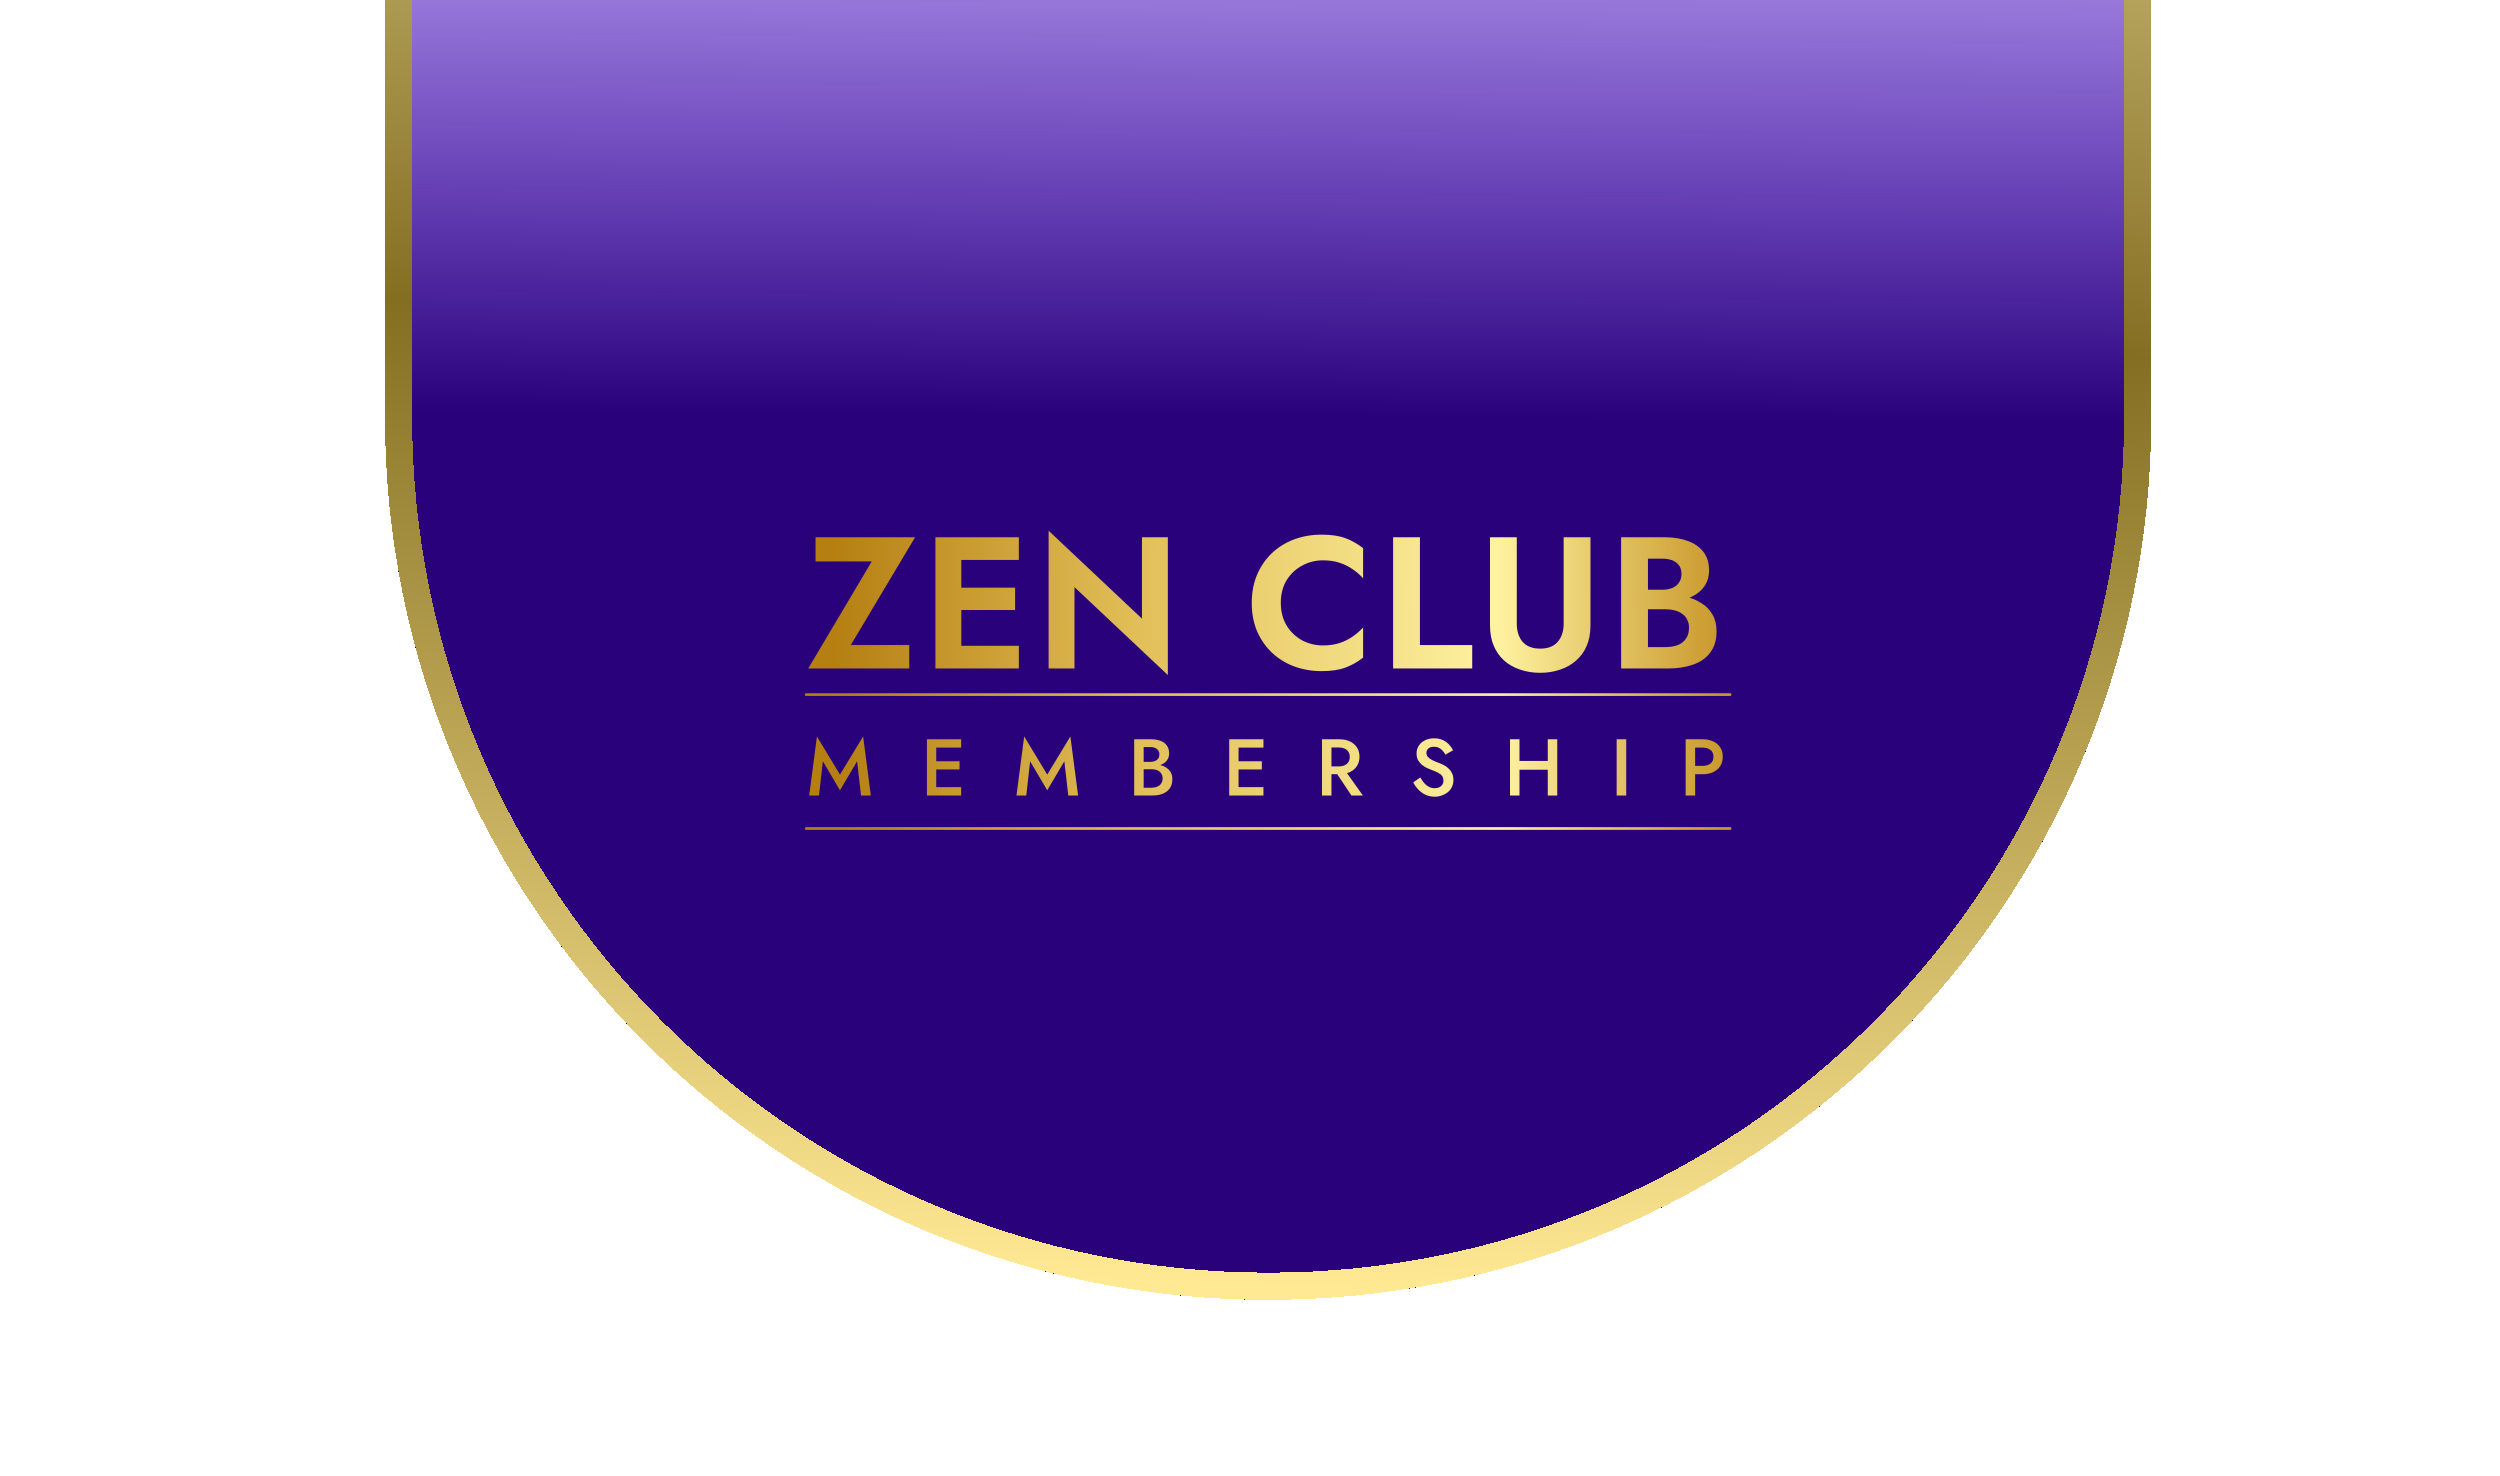 <svg width="552" height="326" viewBox="0 0 552 326" fill="none" xmlns="http://www.w3.org/2000/svg">
<g filter="url(#filter0_ddi_62435_32901)">
<path d="M475 -97L475 84C475 191.696 387.696 279 280 279C172.304 279 85 191.696 85 84L85 -97L475 -97Z" fill="url(#paint0_linear_62435_32901)" shape-rendering="crispEdges"/>
<path d="M472 -94L472 84C472 190.039 386.039 276 280 276C173.961 276 88 190.039 88 84L88 -94L472 -94Z" stroke="url(#paint1_linear_62435_32901)" stroke-width="6" shape-rendering="crispEdges"/>
<g filter="url(#filter1_dd_62435_32901)">
<path d="M180.07 111.366V106.026H202.048L187.851 129.826H200.765V135H178.455L192.487 111.366H180.07ZM210.35 135V129.992H224.961V135H210.35ZM210.35 111.034V106.026H224.961V111.034H210.35ZM210.35 122.086V117.16H224.133V122.086H210.35ZM206.542 106.026H212.254V135H206.542V106.026ZM252.147 106.026H257.859V136.449L237.246 117.036V135H231.534V104.577L252.147 123.99V106.026ZM282.801 120.513C282.801 122.417 283.229 124.086 284.084 125.521C284.967 126.929 286.112 128.019 287.52 128.791C288.927 129.536 290.458 129.909 292.114 129.909C293.494 129.909 294.722 129.73 295.798 129.371C296.874 129.012 297.84 128.529 298.695 127.922C299.578 127.315 300.337 126.653 300.972 125.935V132.599C299.785 133.538 298.488 134.269 297.081 134.793C295.701 135.317 293.949 135.579 291.824 135.579C289.617 135.579 287.561 135.221 285.657 134.503C283.781 133.786 282.139 132.751 280.732 131.399C279.352 130.047 278.276 128.46 277.503 126.639C276.758 124.79 276.385 122.748 276.385 120.513C276.385 118.278 276.758 116.25 277.503 114.429C278.276 112.58 279.352 110.979 280.732 109.627C282.139 108.275 283.781 107.24 285.657 106.523C287.561 105.805 289.617 105.447 291.824 105.447C293.949 105.447 295.701 105.709 297.081 106.233C298.488 106.757 299.785 107.489 300.972 108.427V115.091C300.337 114.373 299.578 113.711 298.695 113.104C297.84 112.497 296.874 112.014 295.798 111.655C294.722 111.297 293.494 111.117 292.114 111.117C290.458 111.117 288.927 111.504 287.52 112.276C286.112 113.021 284.967 114.097 284.084 115.505C283.229 116.912 282.801 118.581 282.801 120.513ZM307.601 106.026H313.519V129.826H325.068V135H307.601V106.026ZM328.99 106.026H334.909V125.107C334.909 126.763 335.337 128.101 336.192 129.122C337.075 130.116 338.372 130.613 340.083 130.613C341.794 130.613 343.077 130.116 343.932 129.122C344.815 128.101 345.257 126.763 345.257 125.107V106.026H351.176V125.48C351.176 127.191 350.9 128.695 350.348 129.992C349.796 131.289 349.01 132.379 347.989 133.262C346.995 134.145 345.823 134.807 344.47 135.248C343.118 135.717 341.656 135.952 340.083 135.952C338.482 135.952 337.006 135.717 335.654 135.248C334.302 134.807 333.129 134.145 332.136 133.262C331.142 132.379 330.37 131.289 329.818 129.992C329.266 128.695 328.99 127.191 328.99 125.48V106.026ZM362.377 120.306V117.616H367.054C367.91 117.616 368.655 117.478 369.289 117.202C369.924 116.926 370.407 116.526 370.738 116.001C371.097 115.477 371.276 114.856 371.276 114.139C371.276 113.035 370.89 112.193 370.117 111.614C369.372 111.034 368.351 110.745 367.054 110.745H363.867V130.281H367.675C368.668 130.281 369.565 130.143 370.365 129.867C371.166 129.564 371.787 129.095 372.228 128.46C372.697 127.826 372.932 127.011 372.932 126.018C372.932 125.301 372.794 124.694 372.518 124.197C372.269 123.673 371.897 123.245 371.4 122.914C370.931 122.555 370.379 122.307 369.745 122.169C369.11 122.003 368.42 121.92 367.675 121.92H362.377V118.692H368.213C369.62 118.692 370.959 118.844 372.228 119.147C373.525 119.451 374.684 119.934 375.705 120.596C376.726 121.23 377.526 122.058 378.106 123.079C378.713 124.1 379.016 125.328 379.016 126.763C379.016 128.667 378.561 130.226 377.65 131.44C376.767 132.654 375.512 133.551 373.884 134.131C372.256 134.71 370.365 135 368.213 135H357.948V106.026H367.592C369.524 106.026 371.221 106.302 372.683 106.854C374.146 107.378 375.291 108.178 376.119 109.255C376.947 110.331 377.361 111.697 377.361 113.352C377.361 114.815 376.947 116.07 376.119 117.119C375.291 118.168 374.146 118.968 372.683 119.52C371.221 120.044 369.524 120.306 367.592 120.306H362.377Z" fill="url(#paint2_linear_62435_32901)"/>
<path d="M181.69 155.488L180.838 163.045H178.674L180.377 150.007L185.468 158.433L190.577 150.007L192.28 163.045H190.116L189.247 155.488L185.468 161.892L181.69 155.488ZM205.959 163.045V161.2H212.221V163.045H205.959ZM205.959 152.472V150.628H212.221V152.472H205.959ZM205.959 157.297V155.488H211.866V157.297H205.959ZM204.664 150.628H206.722V163.045H204.664V150.628ZM227.452 155.488L226.601 163.045H224.437L226.14 150.007L231.231 158.433L236.34 150.007L238.043 163.045H235.878L235.009 155.488L231.231 161.892L227.452 155.488ZM252.023 156.641V155.612H254.028C254.418 155.612 254.761 155.547 255.057 155.417C255.352 155.287 255.583 155.104 255.749 154.867C255.914 154.619 255.997 154.323 255.997 153.98C255.997 153.46 255.814 153.058 255.447 152.774C255.08 152.49 254.607 152.348 254.028 152.348H252.52V161.324H254.258C254.731 161.324 255.151 161.247 255.518 161.094C255.885 160.94 256.174 160.709 256.387 160.402C256.6 160.094 256.706 159.71 256.706 159.249C256.706 158.918 256.641 158.628 256.511 158.38C256.393 158.119 256.222 157.906 255.997 157.741C255.784 157.564 255.53 157.439 255.234 157.368C254.938 157.286 254.613 157.244 254.258 157.244H252.023V156.091H254.383C254.986 156.091 255.553 156.156 256.086 156.286C256.618 156.416 257.091 156.617 257.505 156.889C257.93 157.161 258.262 157.51 258.498 157.936C258.735 158.362 258.853 158.87 258.853 159.462C258.853 160.278 258.658 160.952 258.267 161.484C257.889 162.016 257.363 162.412 256.689 162.672C256.026 162.921 255.258 163.045 254.383 163.045H250.427V150.628H254.17C254.95 150.628 255.636 150.74 256.227 150.965C256.831 151.189 257.298 151.532 257.629 151.993C257.972 152.455 258.143 153.04 258.143 153.75C258.143 154.365 257.972 154.891 257.629 155.328C257.298 155.754 256.831 156.079 256.227 156.304C255.636 156.529 254.95 156.641 254.17 156.641H252.023ZM272.706 163.045V161.2H278.968V163.045H272.706ZM272.706 152.472V150.628H278.968V152.472H272.706ZM272.706 157.297V155.488H278.613V157.297H272.706ZM271.411 150.628H273.469V163.045H271.411V150.628ZM294.448 157.12H296.718L300.922 163.045H298.403L294.448 157.12ZM291.893 150.628H293.986V163.045H291.893V150.628ZM293.135 152.437V150.628H295.725C296.624 150.628 297.404 150.787 298.066 151.106C298.74 151.426 299.261 151.875 299.627 152.455C299.994 153.022 300.177 153.696 300.177 154.477C300.177 155.257 299.994 155.937 299.627 156.517C299.261 157.096 298.74 157.546 298.066 157.865C297.404 158.184 296.624 158.344 295.725 158.344H293.135V156.623H295.636C296.109 156.623 296.523 156.541 296.878 156.375C297.244 156.209 297.528 155.973 297.729 155.665C297.93 155.346 298.031 154.968 298.031 154.53C298.031 154.081 297.93 153.702 297.729 153.395C297.528 153.087 297.244 152.851 296.878 152.685C296.523 152.52 296.109 152.437 295.636 152.437H293.135ZM313.607 159.054C313.879 159.527 314.169 159.946 314.476 160.313C314.795 160.668 315.144 160.946 315.523 161.147C315.901 161.336 316.327 161.431 316.8 161.431C317.368 161.431 317.829 161.277 318.184 160.969C318.538 160.662 318.716 160.266 318.716 159.781C318.716 159.32 318.603 158.953 318.379 158.681C318.154 158.397 317.841 158.161 317.439 157.972C317.048 157.77 316.593 157.575 316.073 157.386C315.765 157.28 315.422 157.138 315.044 156.96C314.665 156.771 314.305 156.541 313.962 156.269C313.619 155.985 313.335 155.642 313.11 155.24C312.886 154.826 312.773 154.329 312.773 153.75C312.773 153.087 312.945 152.508 313.288 152.011C313.631 151.503 314.092 151.112 314.671 150.84C315.263 150.557 315.931 150.415 316.676 150.415C317.409 150.415 318.048 150.545 318.592 150.805C319.136 151.065 319.591 151.396 319.958 151.798C320.336 152.2 320.632 152.62 320.844 153.058L319.142 154.016C318.988 153.708 318.793 153.424 318.556 153.164C318.32 152.892 318.042 152.679 317.722 152.526C317.415 152.36 317.054 152.277 316.64 152.277C316.061 152.277 315.635 152.413 315.363 152.685C315.091 152.945 314.955 153.253 314.955 153.608C314.955 153.927 315.05 154.217 315.239 154.477C315.44 154.725 315.747 154.962 316.161 155.186C316.575 155.411 317.113 155.642 317.776 155.878C318.142 156.008 318.509 156.174 318.875 156.375C319.254 156.576 319.597 156.83 319.904 157.138C320.212 157.433 320.454 157.782 320.632 158.184C320.821 158.586 320.915 159.06 320.915 159.604C320.915 160.183 320.803 160.703 320.578 161.165C320.354 161.626 320.046 162.016 319.656 162.335C319.266 162.643 318.822 162.879 318.326 163.045C317.841 163.222 317.332 163.311 316.8 163.311C316.067 163.311 315.387 163.169 314.76 162.885C314.145 162.59 313.607 162.199 313.146 161.714C312.684 161.23 312.318 160.703 312.046 160.136L313.607 159.054ZM334.245 157.351V155.417H343.097V157.351H334.245ZM341.749 150.628H343.842V163.045H341.749V150.628ZM333.411 150.628H335.505V163.045H333.411V150.628ZM356.96 150.628H359.071V163.045H356.96V150.628ZM372.193 150.628H374.286V163.045H372.193V150.628ZM373.434 152.472V150.628H375.936C376.834 150.628 377.615 150.787 378.277 151.106C378.951 151.414 379.472 151.857 379.838 152.437C380.205 153.005 380.388 153.685 380.388 154.477C380.388 155.269 380.205 155.955 379.838 156.535C379.472 157.114 378.951 157.564 378.277 157.883C377.615 158.19 376.834 158.344 375.936 158.344H373.434V156.499H375.936C376.657 156.499 377.237 156.328 377.674 155.985C378.112 155.642 378.33 155.139 378.33 154.477C378.33 153.815 378.112 153.318 377.674 152.987C377.237 152.644 376.657 152.472 375.936 152.472H373.434Z" fill="url(#paint3_linear_62435_32901)"/>
<path d="M178 140.764L382 140.764" stroke="url(#paint4_linear_62435_32901)" stroke-width="0.591" stroke-linecap="round"/>
<path d="M178 170.33L382 170.33" stroke="url(#paint5_linear_62435_32901)" stroke-width="0.591" stroke-linecap="round"/>
</g>
</g>
<defs>
<filter id="filter0_ddi_62435_32901" x="53" y="-125" width="454" height="440" filterUnits="userSpaceOnUse" color-interpolation-filters="sRGB">
<feFlood flood-opacity="0" result="BackgroundImageFix"/>
<feColorMatrix in="SourceAlpha" type="matrix" values="0 0 0 0 0 0 0 0 0 0 0 0 0 0 0 0 0 0 127 0" result="hardAlpha"/>
<feMorphology radius="13" operator="dilate" in="SourceAlpha" result="effect1_dropShadow_62435_32901"/>
<feOffset dy="4"/>
<feGaussianBlur stdDeviation="9.5"/>
<feComposite in2="hardAlpha" operator="out"/>
<feColorMatrix type="matrix" values="0 0 0 0 0.812 0 0 0 0 0.639 0 0 0 0 0.231 0 0 0 0.25 0"/>
<feBlend mode="normal" in2="BackgroundImageFix" result="effect1_dropShadow_62435_32901"/>
<feColorMatrix in="SourceAlpha" type="matrix" values="0 0 0 0 0 0 0 0 0 0 0 0 0 0 0 0 0 0 127 0" result="hardAlpha"/>
<feOffset dy="4"/>
<feGaussianBlur stdDeviation="5.5"/>
<feComposite in2="hardAlpha" operator="out"/>
<feColorMatrix type="matrix" values="0 0 0 0 0.796 0 0 0 0 0.62 0 0 0 0 0.208 0 0 0 0.72 0"/>
<feBlend mode="normal" in2="effect1_dropShadow_62435_32901" result="effect2_dropShadow_62435_32901"/>
<feBlend mode="normal" in="SourceGraphic" in2="effect2_dropShadow_62435_32901" result="shape"/>
<feColorMatrix in="SourceAlpha" type="matrix" values="0 0 0 0 0 0 0 0 0 0 0 0 0 0 0 0 0 0 127 0" result="hardAlpha"/>
<feOffset/>
<feGaussianBlur stdDeviation="24.5"/>
<feComposite in2="hardAlpha" operator="arithmetic" k2="-1" k3="1"/>
<feColorMatrix type="matrix" values="0 0 0 0 0 0 0 0 0 0 0 0 0 0 0 0 0 0 1 0"/>
<feBlend mode="normal" in2="shape" result="effect3_innerShadow_62435_32901"/>
</filter>
<filter id="filter1_dd_62435_32901" x="168.496" y="84.094" width="223.009" height="110.07" filterUnits="userSpaceOnUse" color-interpolation-filters="sRGB">
<feFlood flood-opacity="0" result="BackgroundImageFix"/>
<feColorMatrix in="SourceAlpha" type="matrix" values="0 0 0 0 0 0 0 0 0 0 0 0 0 0 0 0 0 0 127 0" result="hardAlpha"/>
<feMorphology radius="2.302" operator="dilate" in="SourceAlpha" result="effect1_dropShadow_62435_32901"/>
<feOffset dy="2.302"/>
<feGaussianBlur stdDeviation="3.453"/>
<feColorMatrix type="matrix" values="0 0 0 0 0 0 0 0 0 0 0 0 0 0 0 0 0 0 0.15 0"/>
<feBlend mode="normal" in2="BackgroundImageFix" result="effect1_dropShadow_62435_32901"/>
<feColorMatrix in="SourceAlpha" type="matrix" values="0 0 0 0 0 0 0 0 0 0 0 0 0 0 0 0 0 0 127 0" result="hardAlpha"/>
<feOffset dy="2.302"/>
<feGaussianBlur stdDeviation="2.302"/>
<feColorMatrix type="matrix" values="0 0 0 0 0 0 0 0 0 0 0 0 0 0 0 0 0 0 0.3 0"/>
<feBlend mode="normal" in2="effect1_dropShadow_62435_32901" result="effect2_dropShadow_62435_32901"/>
<feBlend mode="normal" in="SourceGraphic" in2="effect2_dropShadow_62435_32901" result="shape"/>
</filter>
<linearGradient id="paint0_linear_62435_32901" x1="287" y1="279" x2="289.557" y2="-114.618" gradientUnits="userSpaceOnUse">
<stop offset="0.495" stop-color="#29027B"/>
<stop offset="1" stop-color="#5200FF" stop-opacity="0"/>
</linearGradient>
<linearGradient id="paint1_linear_62435_32901" x1="386.641" y1="-97" x2="374.373" y2="279.364" gradientUnits="userSpaceOnUse">
<stop stop-color="#E9DB9A"/>
<stop offset="0.438" stop-color="#846E22"/>
<stop offset="1" stop-color="#FFE993"/>
</linearGradient>
<linearGradient id="paint2_linear_62435_32901" x1="184.09" y1="122.875" x2="378.966" y2="120.677" gradientUnits="userSpaceOnUse">
<stop stop-color="#B57F12"/>
<stop offset="0.347" stop-color="#E2BF59"/>
<stop offset="0.752" stop-color="#FEF2A0"/>
<stop offset="1" stop-color="#CA9A2E"/>
</linearGradient>
<linearGradient id="paint3_linear_62435_32901" x1="184.12" y1="158.545" x2="379.942" y2="155.771" gradientUnits="userSpaceOnUse">
<stop stop-color="#B57F12"/>
<stop offset="0.347" stop-color="#E2BF59"/>
<stop offset="0.752" stop-color="#FEF2A0"/>
<stop offset="1" stop-color="#CA9A2E"/>
</linearGradient>
<linearGradient id="paint4_linear_62435_32901" x1="184.12" y1="141.295" x2="318.051" y2="50.221" gradientUnits="userSpaceOnUse">
<stop stop-color="#B57F12"/>
<stop offset="0.347" stop-color="#E2BF59"/>
<stop offset="0.752" stop-color="#FEF2A0"/>
<stop offset="1" stop-color="#CA9A2E"/>
</linearGradient>
<linearGradient id="paint5_linear_62435_32901" x1="184.12" y1="170.861" x2="318.051" y2="79.788" gradientUnits="userSpaceOnUse">
<stop stop-color="#B57F12"/>
<stop offset="0.347" stop-color="#E2BF59"/>
<stop offset="0.752" stop-color="#FEF2A0"/>
<stop offset="1" stop-color="#CA9A2E"/>
</linearGradient>
</defs>
</svg>
